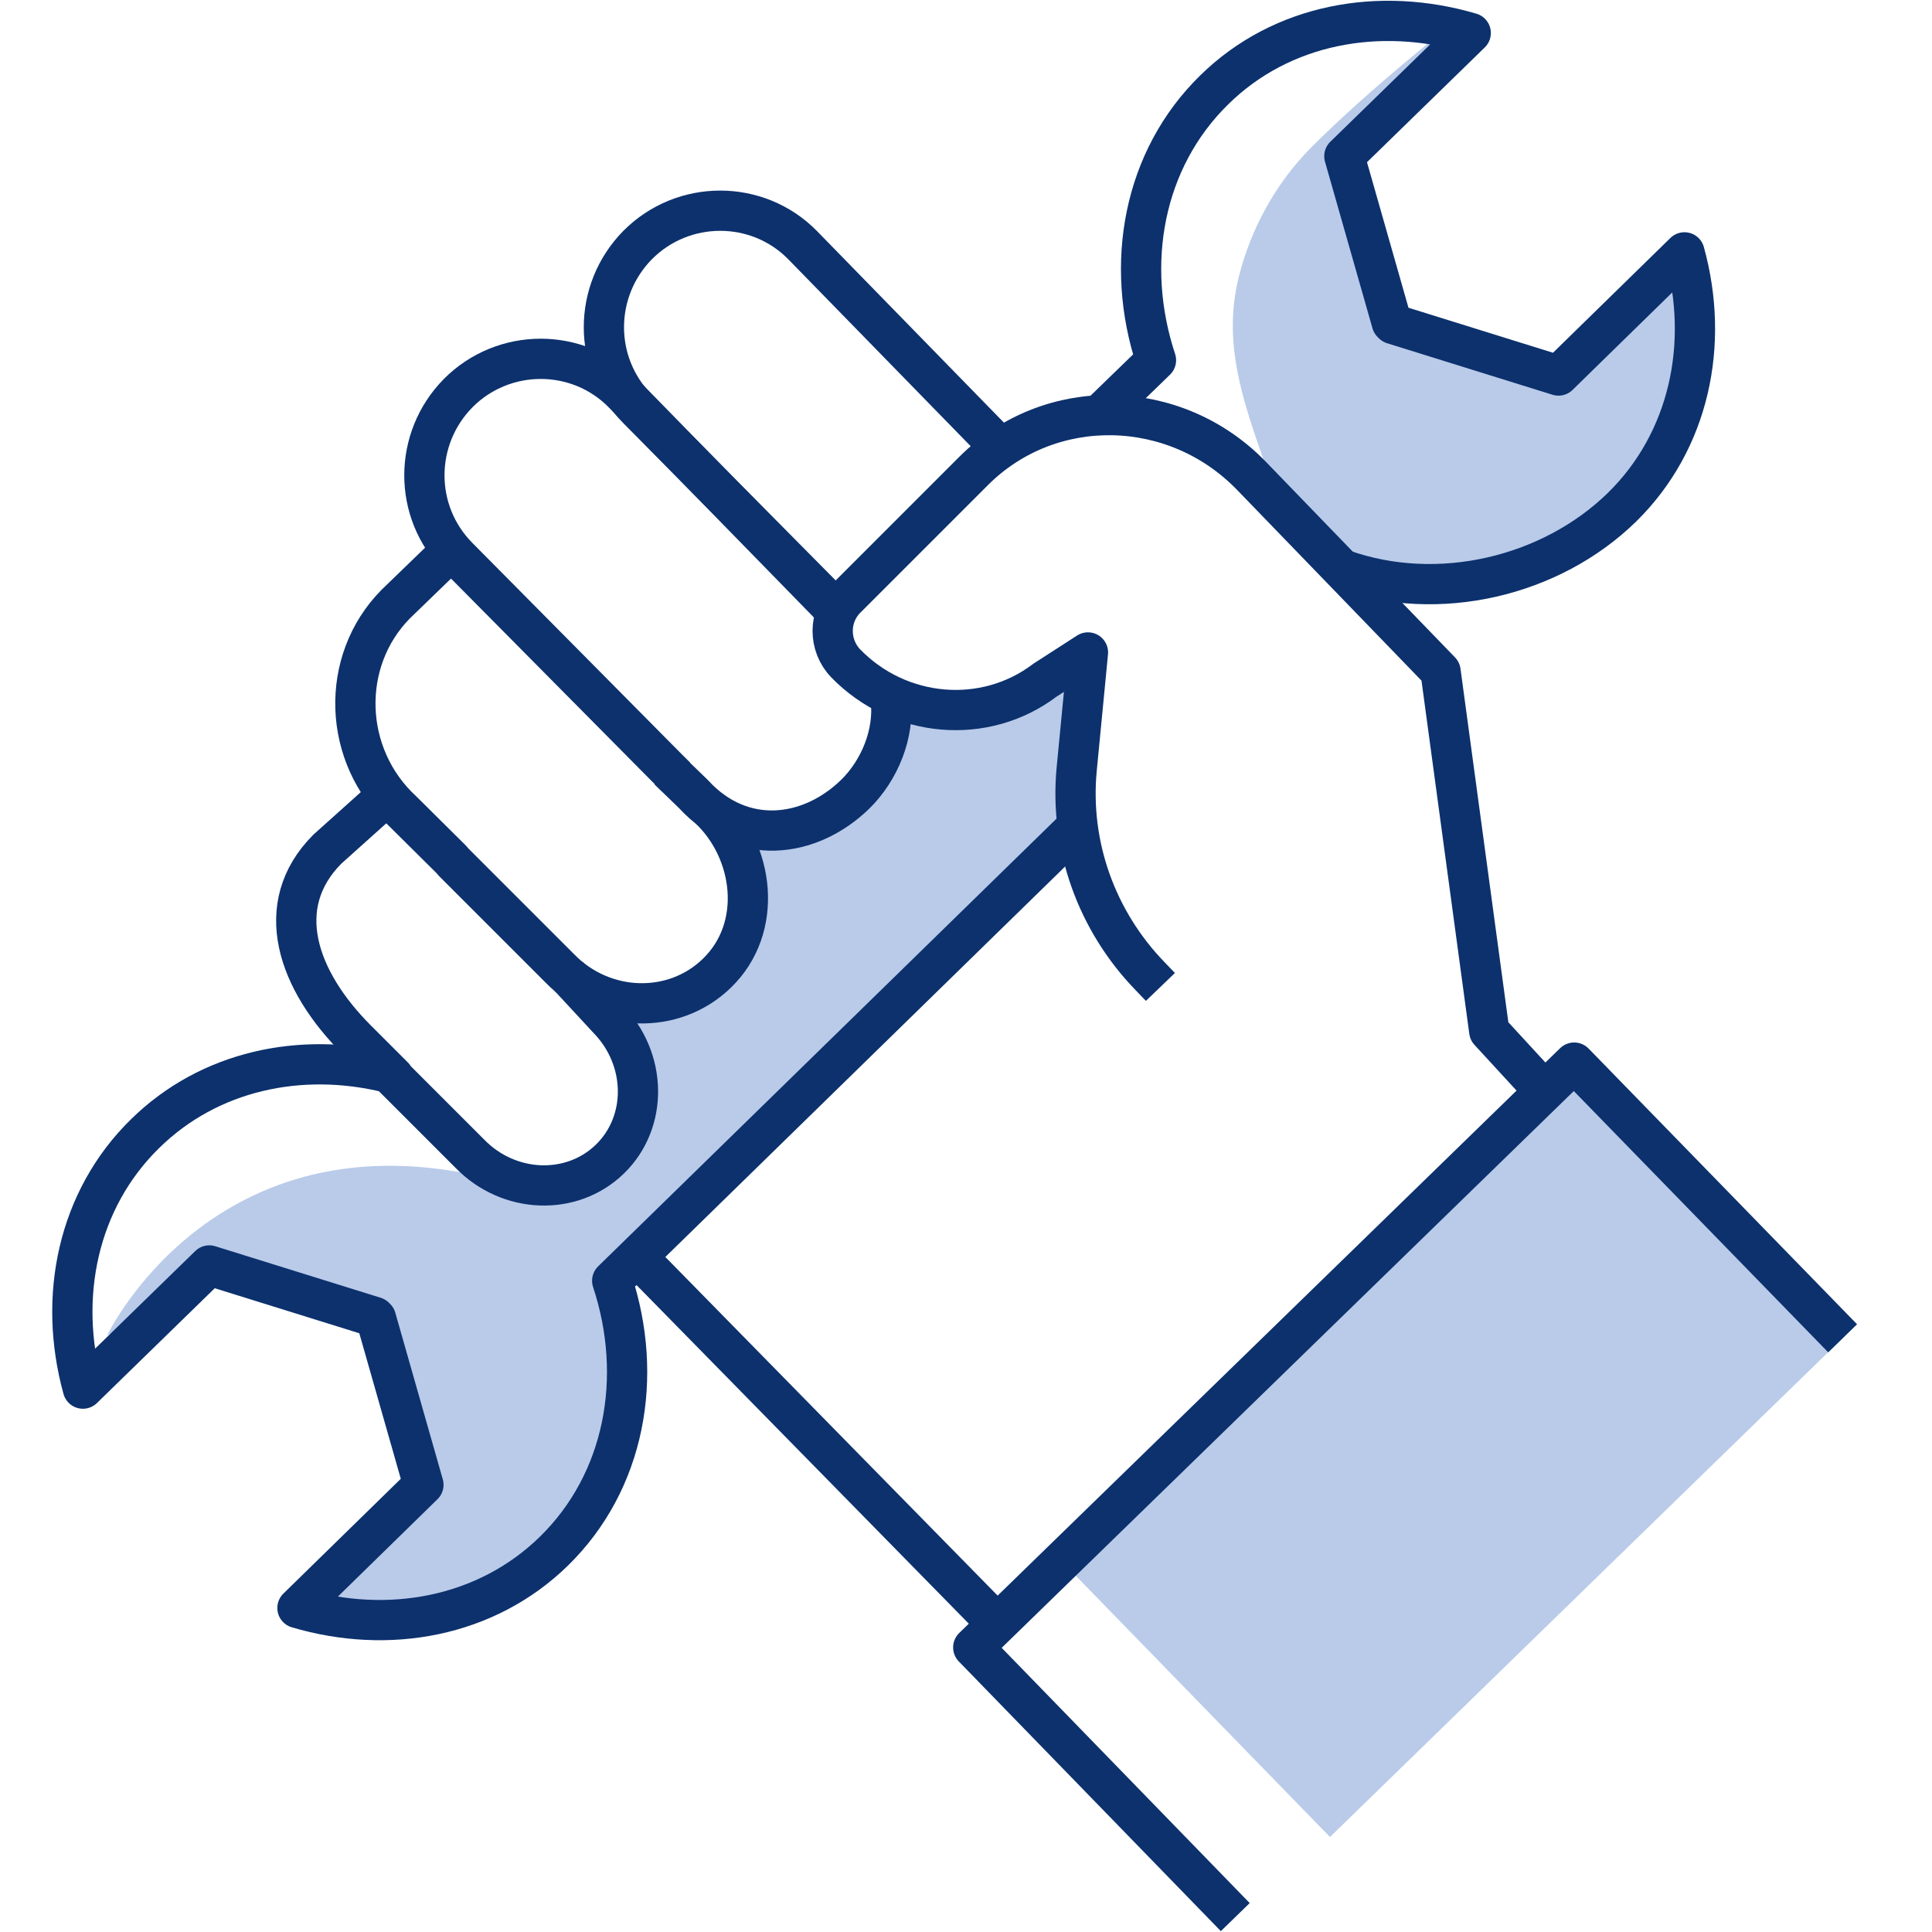 <?xml version="1.0" encoding="UTF-8"?><svg id="_48x48" xmlns="http://www.w3.org/2000/svg" width="48" height="48" viewBox="0 0 48 48"><path d="M20.87,15.24l-5.03-5.08c-1.12-1.13-1.11-2.94,0-4.07h0c1.13-1.14,2.98-1.14,4.1,0l4.85,4.97" fill="none" stroke="#0c316d" stroke-linejoin="round"/><path d="M16.79,19.3l-5.41-5.46c-1.12-1.13-1.11-2.94,0-4.07h0c1.13-1.14,2.98-1.14,4.1,0l5.39,5.52" fill="none" stroke="#0c316d" stroke-linejoin="round"/><path id="fill" d="M41.68,6.33l-3,3.07-4.04-1.15-1.27-4.05c.42-.44,2.94-3.79,2.94-3.79,0,0-2.27,1.77-3.77,3.29-.84,.86-1.45,1.96-1.75,3.13-.39,1.5-.01,2.82,.48,4.24,.1,.3,.21,.6,.31,.89,.7,2.02,3.01,2.87,4.99,2.47,1.31-.27,2.48-1.01,3.57-1.76,1.89-1.3,2.2-4.14,1.54-6.35Z" fill="#b9cbe9"/><path id="fill-2" d="M27.04,17.77c.02-.43,0-.85-.16-1.08,0,0,.03,0,.03,0,0,0-1.09,.2-1.39,.3-1.01,.35-2.07,.39-3.15,.49-.55,1.68-1.54,3.1-4.02,3.2,.21,.84,.53,2.11-.07,2.91-.34,.45-.77,.87-1.28,1.15-.25,.14-.54,.28-.82,.33-.3,.05-.61-.04-.91,.05,.47,1.15,1.07,2.63,.06,3.65-.68,.68-1.84,.88-2.71,.63-7.19-2.05-9.96,3.78-9.96,3.78,0,0,2.46-1.39,2.91-1.82l3.84,1.38,1.11,3.97-2.94,2.98c2.22,.63,5.09,.28,6.42-1.65,1.63-2.35,1.84-3.94,1.1-6.27,0,0,11.91-11.48,11.91-11.48-.12-.43-.04-1.04-.04-1.49,0-.25,.04-.64,.06-1.03Z" fill="#b9cbe9"/><path d="M33.12,14.31l.24-.16c2.37,.84,5.17,.18,6.94-1.55,1.67-1.64,2.18-4.05,1.55-6.33l-3.13,3.06-4.11-1.28-.03-.03-1.18-4.14,3.14-3.06c-2.27-.67-4.7-.23-6.37,1.41-1.77,1.73-2.24,4.33-1.45,6.72l-1.34,1.3" fill="none" stroke="#0c316d" stroke-linejoin="round"/><path d="M9.64,26.65c-2.17-.53-4.44-.05-6.03,1.51-1.68,1.64-2.18,4.06-1.55,6.34l3.14-3.06,4.11,1.28,.03,.03,1.18,4.14-3.13,3.06c2.26,.67,4.69,.23,6.37-1.41,1.77-1.73,2.24-4.33,1.45-6.72l11.58-11.31" fill="none" stroke="#0c316d" stroke-linejoin="round"/><path d="M14.11,24.24l1,1.08c.97,1,.99,2.56,.04,3.48h0c-.95,.92-2.51,.86-3.48-.14l-2.37-2.37,.48,.46-.9-.9c-1.5-1.49-2.14-3.35-.75-4.75l1.56-1.4" fill="none" stroke="#0c316d" stroke-linejoin="round"/><path d="M22.13,17.37c.1,.86-.28,1.77-.88,2.36-1.14,1.11-2.83,1.3-4.02,0l-.62-.6" fill="none" stroke="#0c316d" stroke-linejoin="round"/><path d="M17.62,20.09c1.12,1.06,1.36,2.96,.19,4.09-1.07,1.04-2.82,.99-3.9-.12l-2.64-2.64-.06-.07-1.21-1.2c-1.49-1.37-1.57-3.72-.17-5.14l1.55-1.5" fill="none" stroke="#0c316d" stroke-linejoin="round"/><path d="M38.38,27.12l-1.38-1.5-1.21-8.94-4.69-4.85c-1.9-1.97-5.01-2.03-6.91-.13l-3.18,3.18c-.43,.44-.43,1.15,0,1.6h0c1.33,1.37,3.46,1.55,4.95,.42l1.07-.69-.28,2.9c-.18,1.89,.49,3.77,1.83,5.15l.25,.26" fill="none" stroke="#0c316d" stroke-linejoin="round"/><line x1="15.85" y1="31.25" x2="24.78" y2="40.35" fill="none" stroke="#0c316d" stroke-linejoin="round"/><rect id="fill-3" x="27.26" y="31.42" width="17.8" height="9.34" transform="translate(-14.92 35.44) rotate(-44.22)" fill="#b9cbe9"/><polyline points="30.69 47.63 24.18 40.93 39.11 26.4 45.78 33.25" fill="none" stroke="#0c316d" stroke-linejoin="round"/></svg>